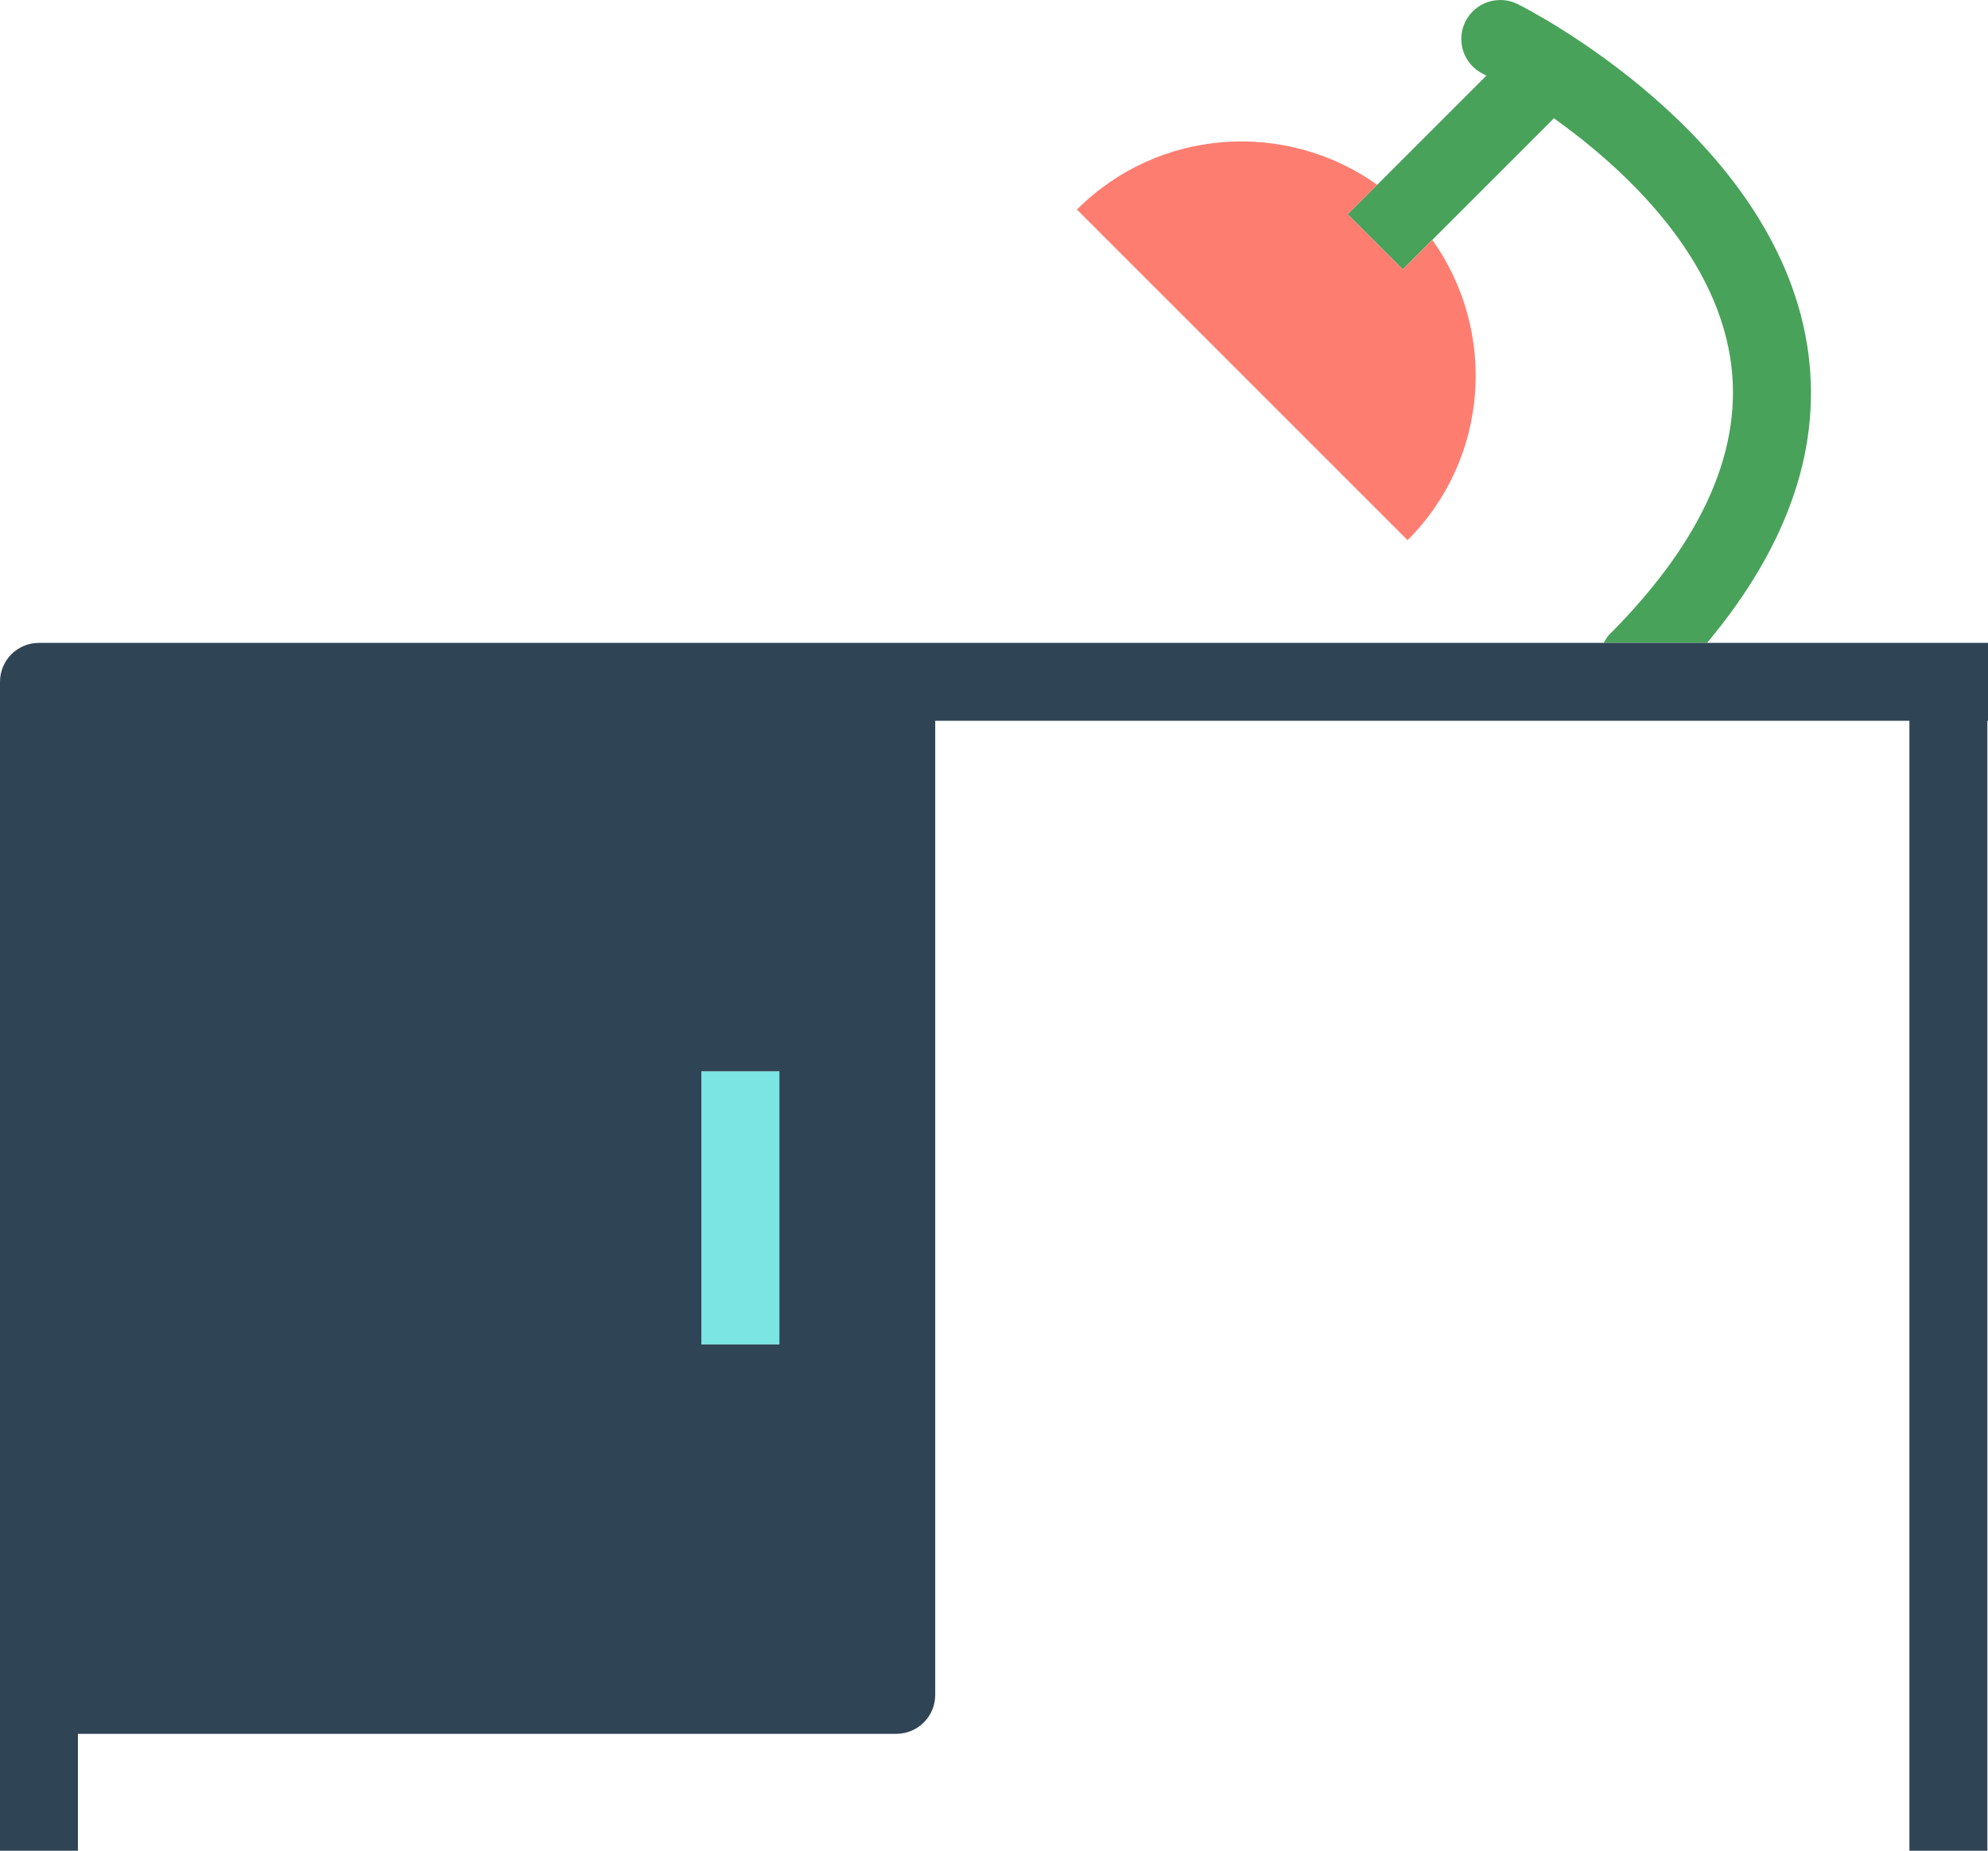<?xml version="1.0" encoding="utf-8"?>
<!-- Generator: Adobe Illustrator 19.2.0, SVG Export Plug-In . SVG Version: 6.00 Build 0)  -->
<svg version="1.1" id="deskoffice" xmlns="http://www.w3.org/2000/svg" xmlns:xlink="http://www.w3.org/1999/xlink" x="0px" y="0px"
	 viewBox="0 0 204.066 189.998" enable-background="new 0 0 204.066 189.998" xml:space="preserve">
<g>
	<path fill="#49A25A" d="M185.492,35.361C181.984,13.744,156.856,0.955,155.789,0.42
		c-1.973-0.98-4.371-0.188-5.364,1.785c-0.988,1.972-0.191,4.379,1.782,5.367c0.016,0.008,0.156,0.082,0.367,0.195
		l-11.203,11.203l-3.028,3.027L144,27.654l3.027-3.028l12.484-12.484c6.856,4.906,16.313,13.504,18.086,24.527
		c1.48,9.184-2.699,18.773-12.425,28.5c-0.246,0.246-0.383,0.543-0.551,0.828h10.609
		C183.684,55.885,187.152,45.604,185.492,35.361z"/>
	<path fill="#2F4556" d="M204.066,65.998H204h-8h-20.77h-10.609H92H76H24H4c-2.211,0-4,1.789-4,4v88v16v16h8v-12h16h68
		c2.211,0,4-1.789,4-4v-100h100v116h8v-116h0.066V65.998z M80,137.998h-8v-28h8V137.998z"/>
	<rect x="72" y="109.998" fill="#7BE5E4" width="8" height="28"/>
	<path fill="#FE7D71" d="M138.344,21.998l3.028-3.027c-9.371-6.668-22.422-5.864-30.828,2.543l33.942,33.942
		c8.406-8.406,9.211-21.457,2.543-30.828L144,27.654L138.344,21.998z"/>
</g>
</svg>
